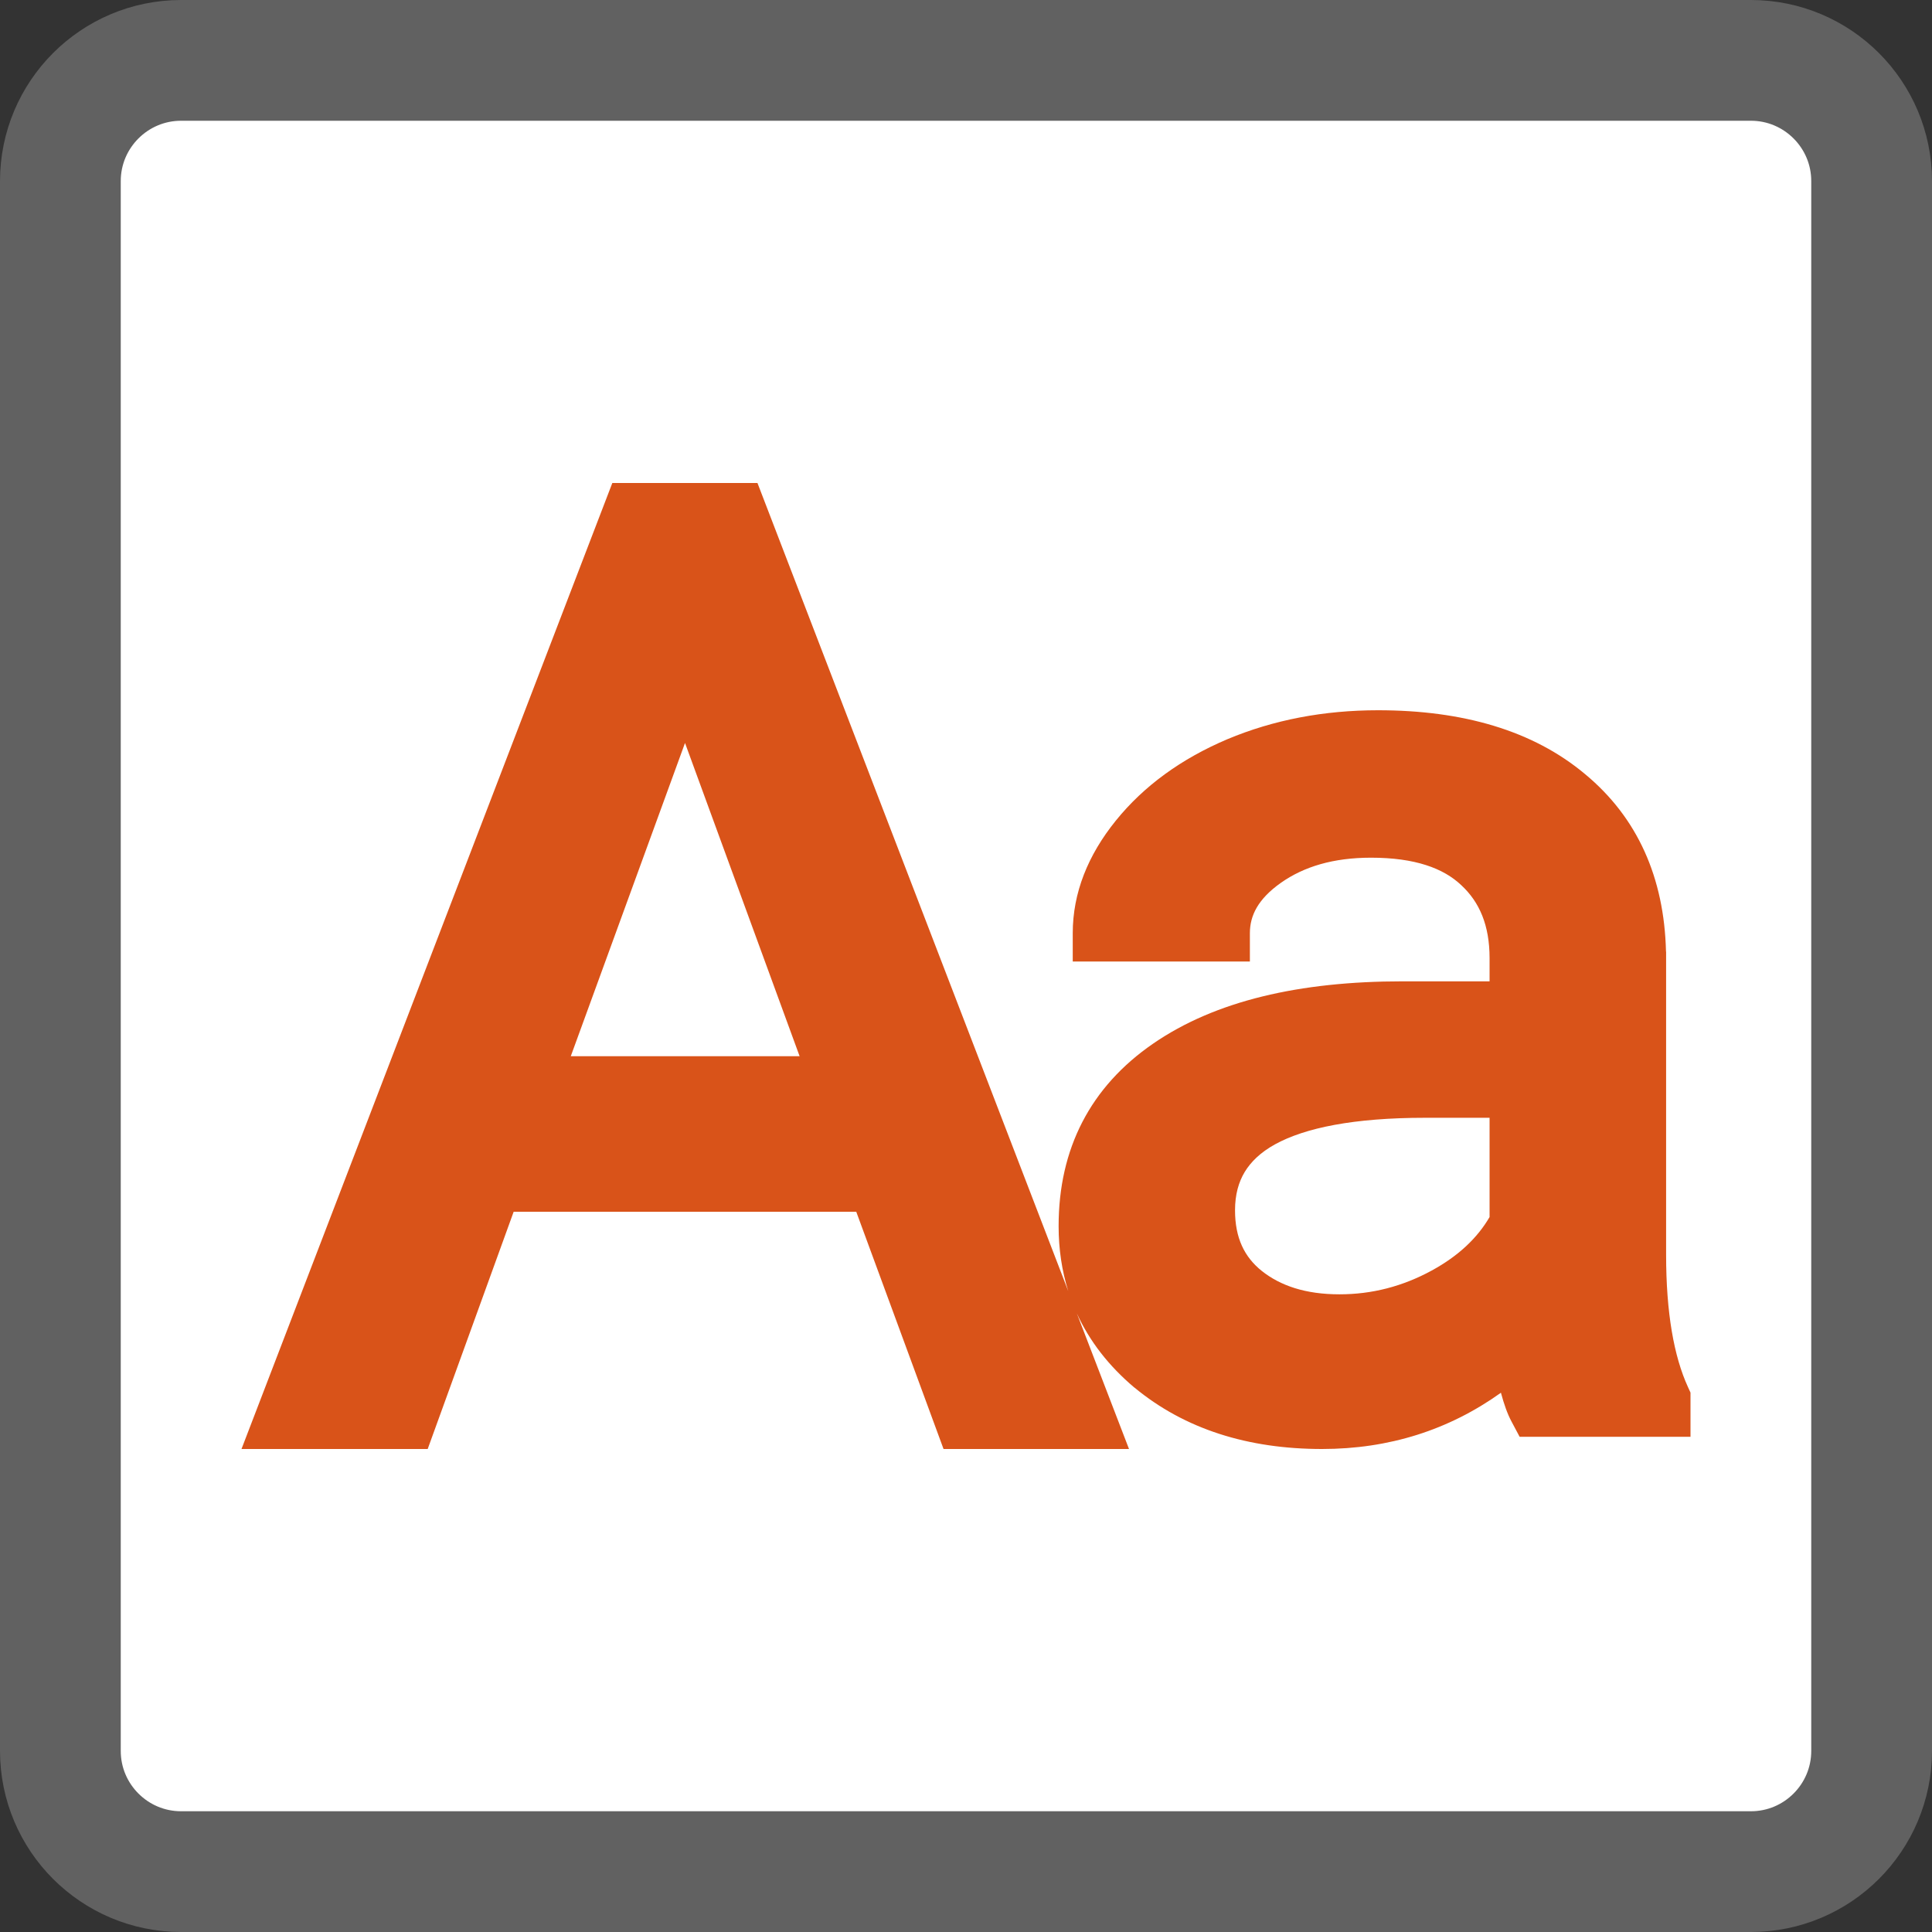 <svg width="16" height="16" viewBox="0 0 16 16" fill="none" xmlns="http://www.w3.org/2000/svg">
<rect x="0" y="0" width="16" height="16" fill="#333333" stroke="none"/>
<path d="M14.5 0.5H1.5C0.948 0.5 0.5 0.948 0.5 1.5V14.5C0.5 15.052 0.948 15.5 1.5 15.5H14.5C15.052 15.5 15.5 15.052 15.5 14.5V1.5C15.5 0.948 15.052 0.5 14.5 0.5Z" fill="#FFFFFF" stroke="#616161" stroke-linecap="round"/>
<path fill-rule="evenodd" clip-rule="evenodd" d="M6.273 4H5.071L2 12H3.542L4.254 10.035H7.091L7.814 12H9.35L8.918 10.877C9.023 11.107 9.182 11.312 9.394 11.491L9.396 11.492C9.812 11.836 10.337 12 10.949 12C11.503 12 11.998 11.843 12.43 11.534C12.455 11.627 12.483 11.708 12.518 11.773L12.585 11.899H14V11.533L13.979 11.487C13.863 11.234 13.798 10.873 13.798 10.391L13.798 7.884L13.797 7.878C13.782 7.271 13.563 6.772 13.127 6.411C12.695 6.049 12.113 5.882 11.413 5.882C10.965 5.882 10.548 5.961 10.164 6.122C9.785 6.283 9.474 6.507 9.24 6.797C9.01 7.082 8.884 7.394 8.884 7.728V7.963H10.351V7.728C10.351 7.583 10.418 7.445 10.608 7.311C10.798 7.177 11.042 7.103 11.354 7.103C11.72 7.103 11.954 7.191 12.101 7.33L12.102 7.331C12.252 7.47 12.336 7.662 12.336 7.935V8.127H11.615C10.761 8.127 10.064 8.289 9.551 8.642C9.03 9 8.767 9.513 8.767 10.154C8.767 10.345 8.794 10.524 8.847 10.693L6.273 4ZM4.727 8.747L5.673 6.153L6.622 8.747H4.727ZM10.228 10.023C10.228 9.892 10.258 9.789 10.308 9.706C10.359 9.622 10.438 9.544 10.559 9.477C10.808 9.34 11.212 9.257 11.802 9.257H12.336V10.079C12.235 10.252 12.079 10.401 11.857 10.522C11.615 10.654 11.361 10.719 11.093 10.719C10.812 10.719 10.604 10.648 10.449 10.525C10.306 10.41 10.228 10.253 10.228 10.023Z" fill="#D95319"/>
</svg>
